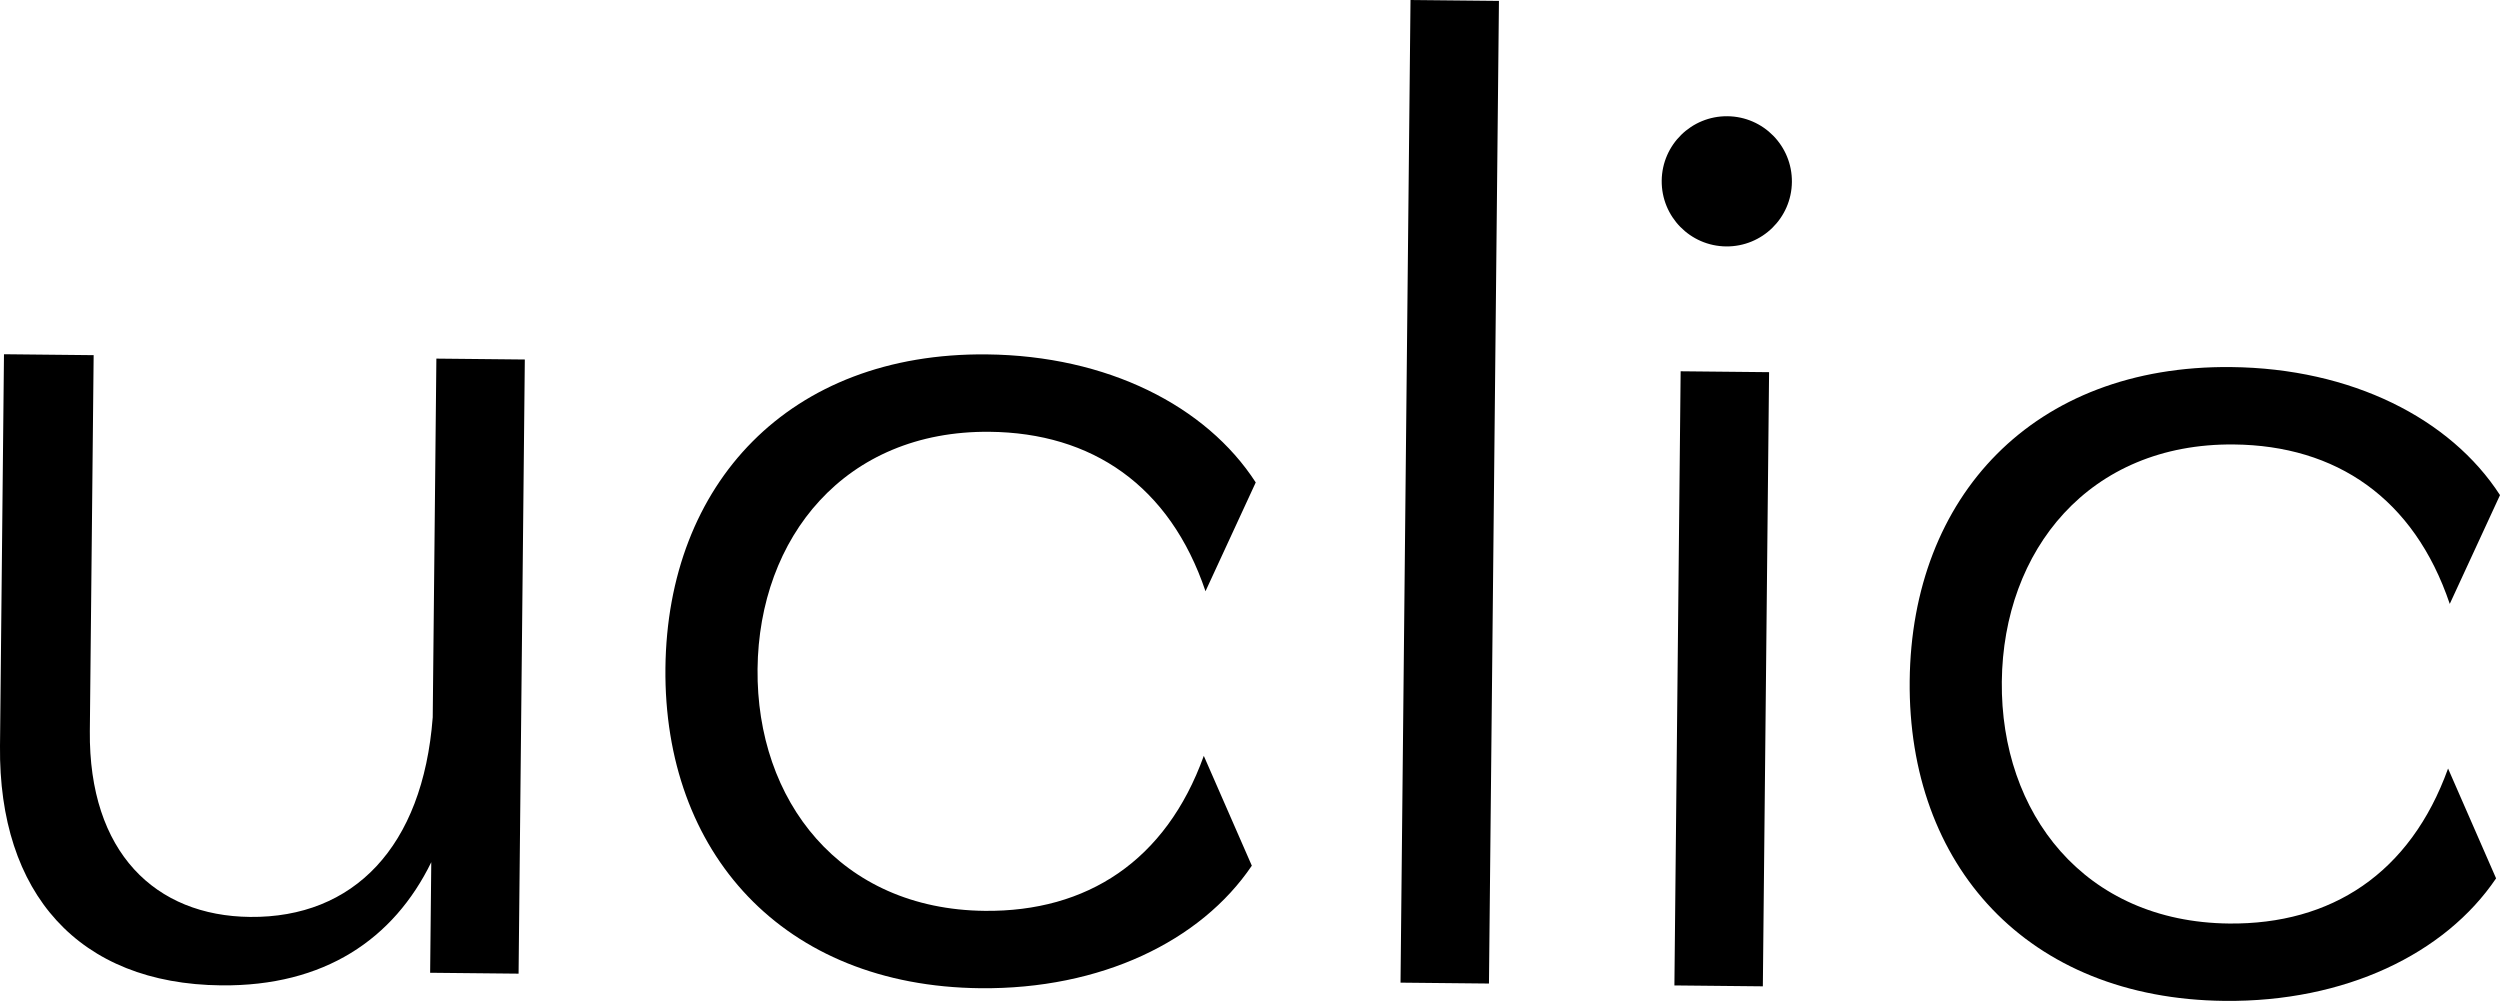<?xml version="1.0" encoding="UTF-8"?>
<svg id="Calque_1" data-name="Calque 1" xmlns="http://www.w3.org/2000/svg" viewBox="0 0 753.88 301.82">
  <path d="M130.49,216.3l1.1-108.16,26.67.27-1.88,185.2-26.67-.27.34-33.34c-11.35,23.22-32.24,37.46-63.35,37.14C23.73,296.71-.45,269.43,0,224.98l1.2-118.16,27.04.28-1.15,113.34c-.37,36.67,19.81,55.77,48.33,56.06,31.11.32,52.08-20.96,55.07-60.19Z"/>
  <path d="M296.97,274.67c30.74.31,54.61-15,66.04-46.74l14.48,33.12c-15.42,22.81-45.57,37.32-81.87,36.95-59.64-.61-95.53-40.98-94.96-96.54.57-55.56,37.27-95.2,96.91-94.59,36.3.37,66.15,15.49,81.1,38.61l-15.15,32.81c-10.79-31.97-34.34-47.77-65.08-48.08-43.71-.44-69.6,31.89-70,71.53-.4,39.63,24.82,72.49,68.53,72.93Z"/>
  <path d="M425.34,0l26.67.27-3.01,296.32-26.67-.27L425.34,0Z"/>
  <path d="M520.92,35.05h0c10.84.11,19.54,8.99,19.43,19.83h0c-.11,10.84-8.99,19.54-19.83,19.43h0c-10.84-.11-19.54-8.99-19.43-19.83h0c.11-10.84,8.99-19.54,19.83-19.43ZM506.8,111.96l26.67.27-1.88,185.2-26.67-.27,1.88-185.2Z"/>
  <path d="M672.18,278.49c30.74.31,54.61-15,66.04-46.74l14.48,33.12c-15.42,22.81-45.57,37.32-81.87,36.95-59.64-.61-95.53-40.98-94.96-96.54.57-55.56,37.27-95.2,96.91-94.59,36.3.37,66.15,15.49,81.1,38.61l-15.15,32.81c-10.79-31.97-34.34-47.77-65.08-48.08-43.71-.44-69.6,31.89-70,71.53-.4,39.63,24.82,72.49,68.53,72.93Z"/>
</svg>